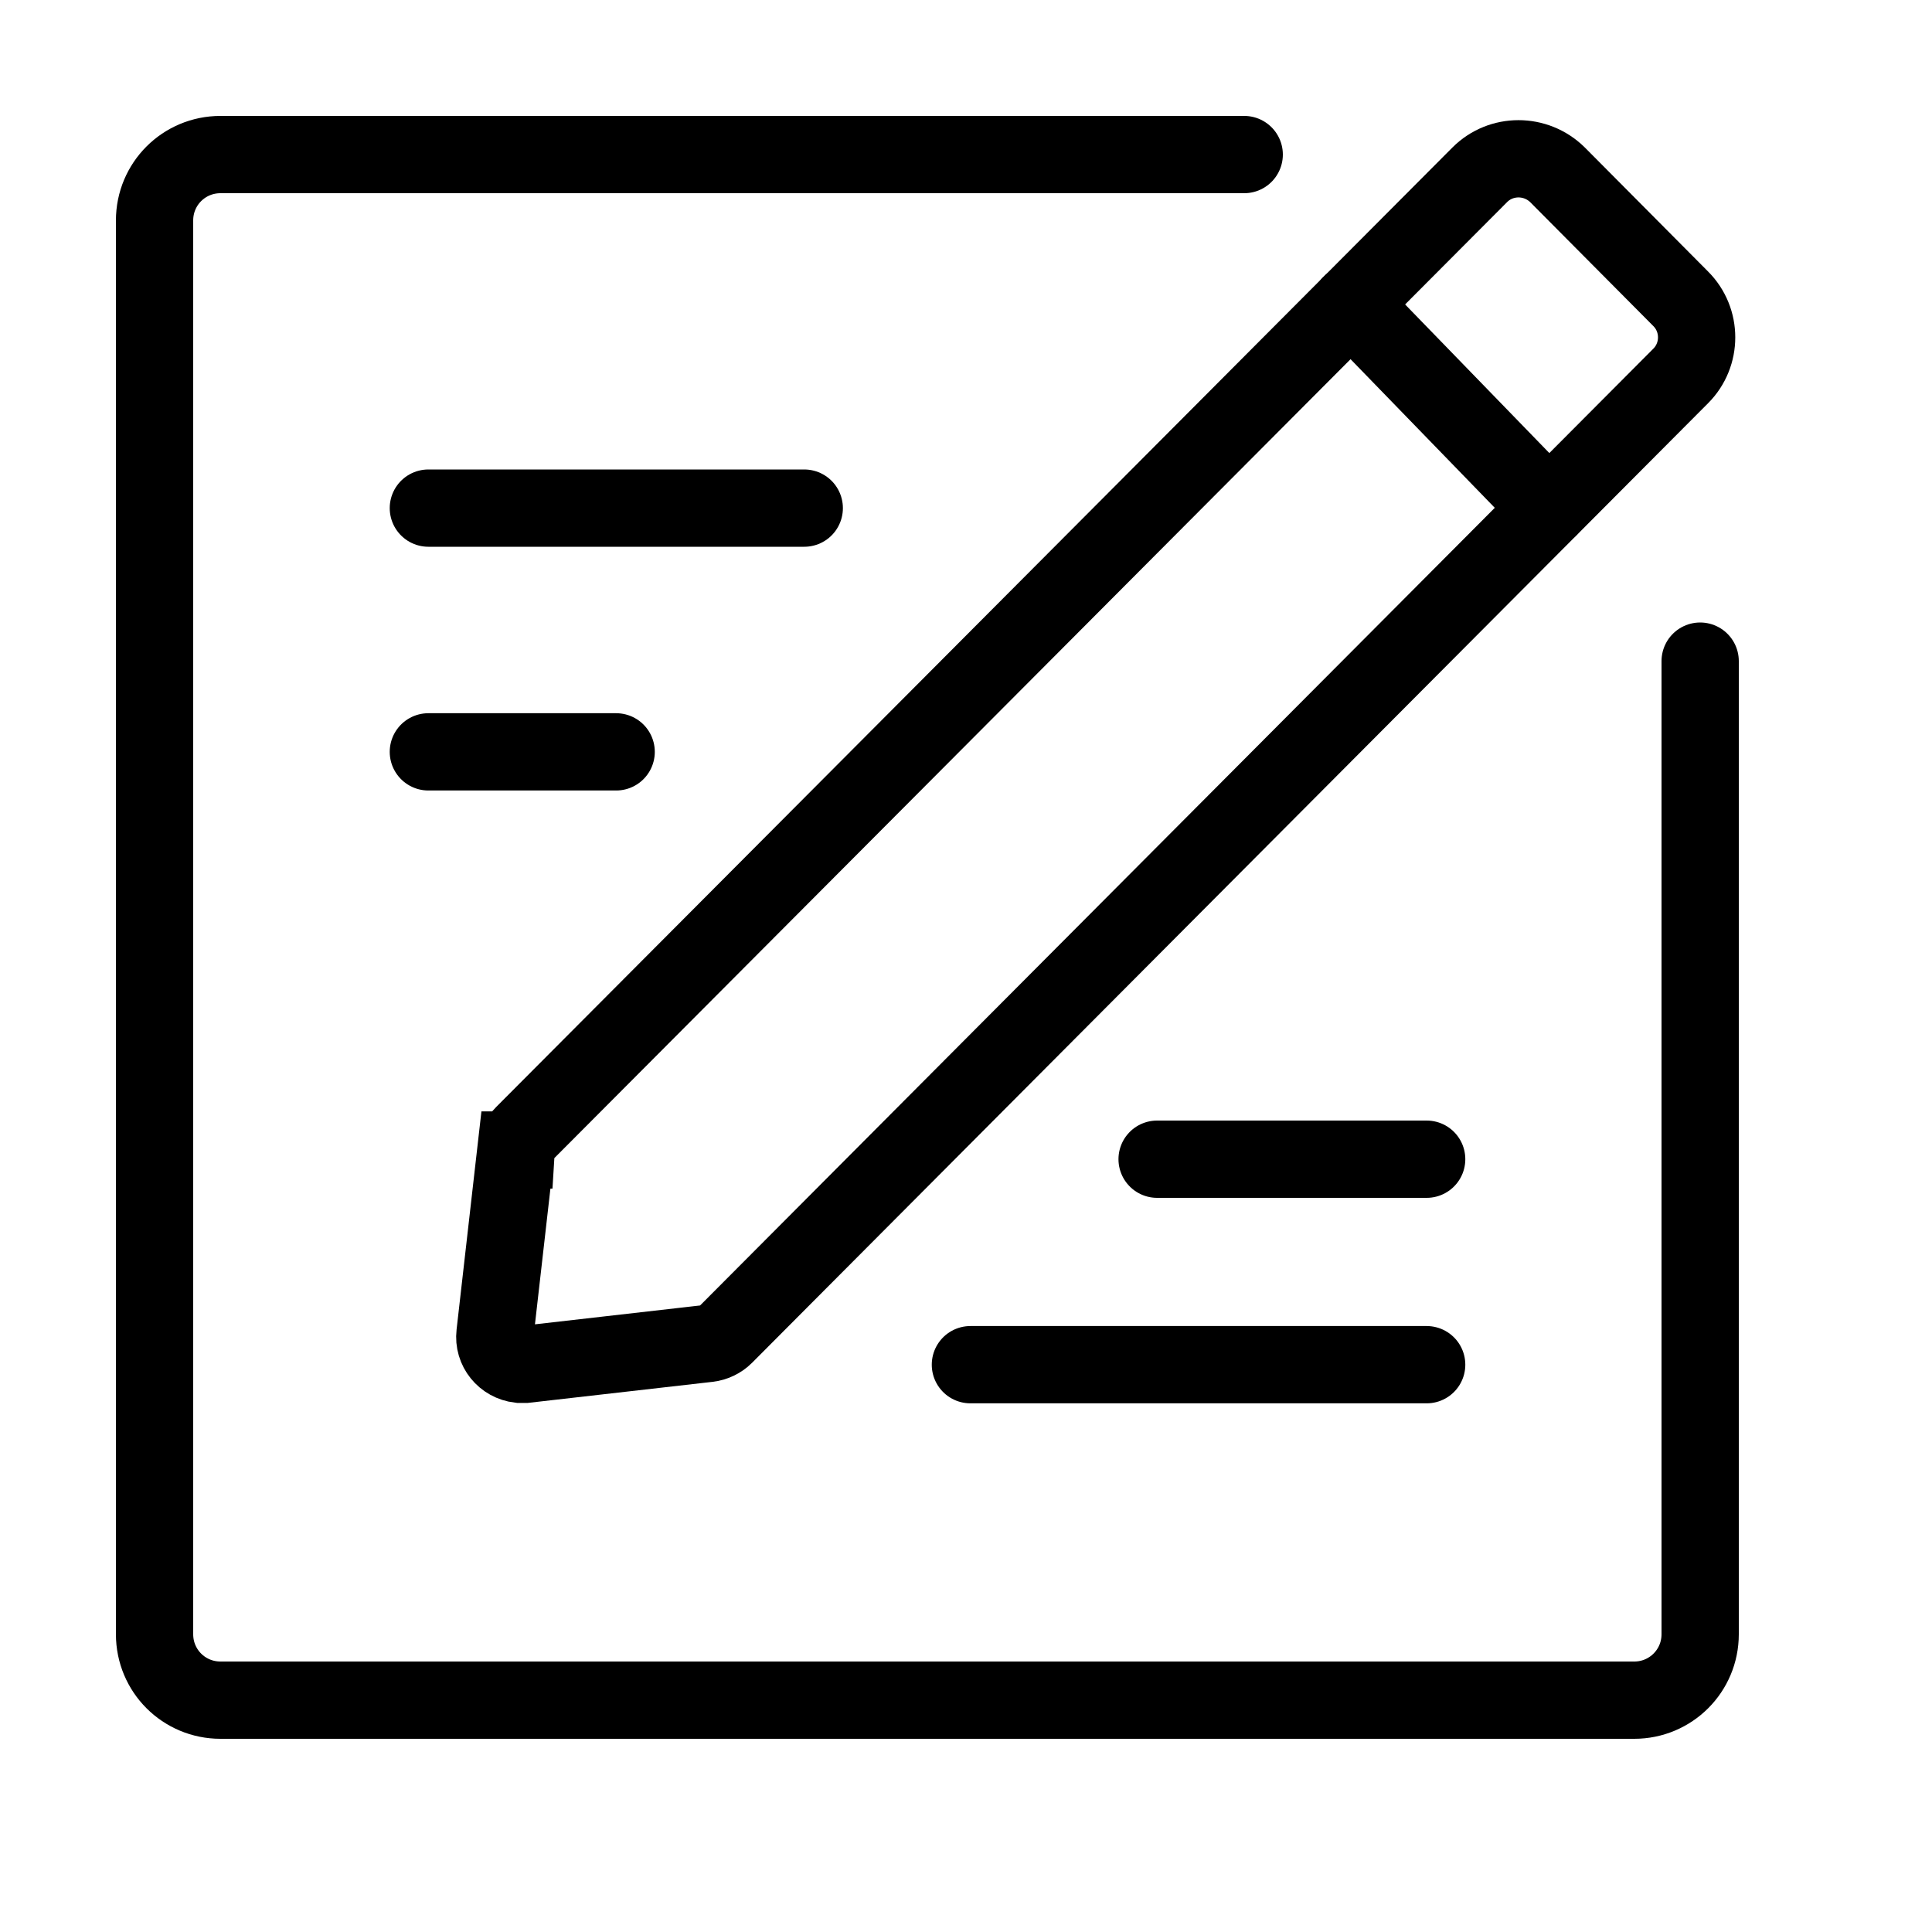 <svg width="25" height="25" viewBox="0 0 25 25" fill="none" xmlns="http://www.w3.org/2000/svg">
<path d="M5.543 6.575H10.407" stroke="currentColor" stroke-miterlimit="10" stroke-linecap="round"/>
<path d="M12.557 17.659H18.461" stroke="currentColor" stroke-miterlimit="10" stroke-linecap="round"/>
<path d="M14.973 15H18.461" stroke="currentColor" stroke-miterlimit="10" stroke-linecap="round"/>
<path d="M5.543 9.729H7.973" stroke="currentColor" stroke-miterlimit="10" stroke-linecap="round"/>
<path d="M22 8.555V21.147C22 21.62 21.619 22 21.147 22H2.853C2.38 22 2 21.62 2 21.147V2.853C2 2.38 2.38 2 2.853 2H16.1" stroke="currentColor" stroke-miterlimit="10" stroke-linecap="round"/>
<path d="M6.676 14.881L6.405 17.26C6.382 17.457 6.524 17.631 6.722 17.654C6.749 17.654 6.772 17.654 6.799 17.654L9.165 17.384C9.243 17.375 9.321 17.338 9.376 17.283L21.748 4.865C22.023 4.59 22.023 4.141 21.748 3.866L20.153 2.261C19.873 1.986 19.424 1.986 19.149 2.261L6.777 14.675C6.722 14.73 6.685 14.803 6.68 14.881H6.676Z" stroke="currentColor" stroke-miterlimit="10" stroke-linecap="round"/>
<path d="M17.48 3.934L20.043 6.575" stroke="currentColor" stroke-miterlimit="10" stroke-linecap="round"/>
</svg>
